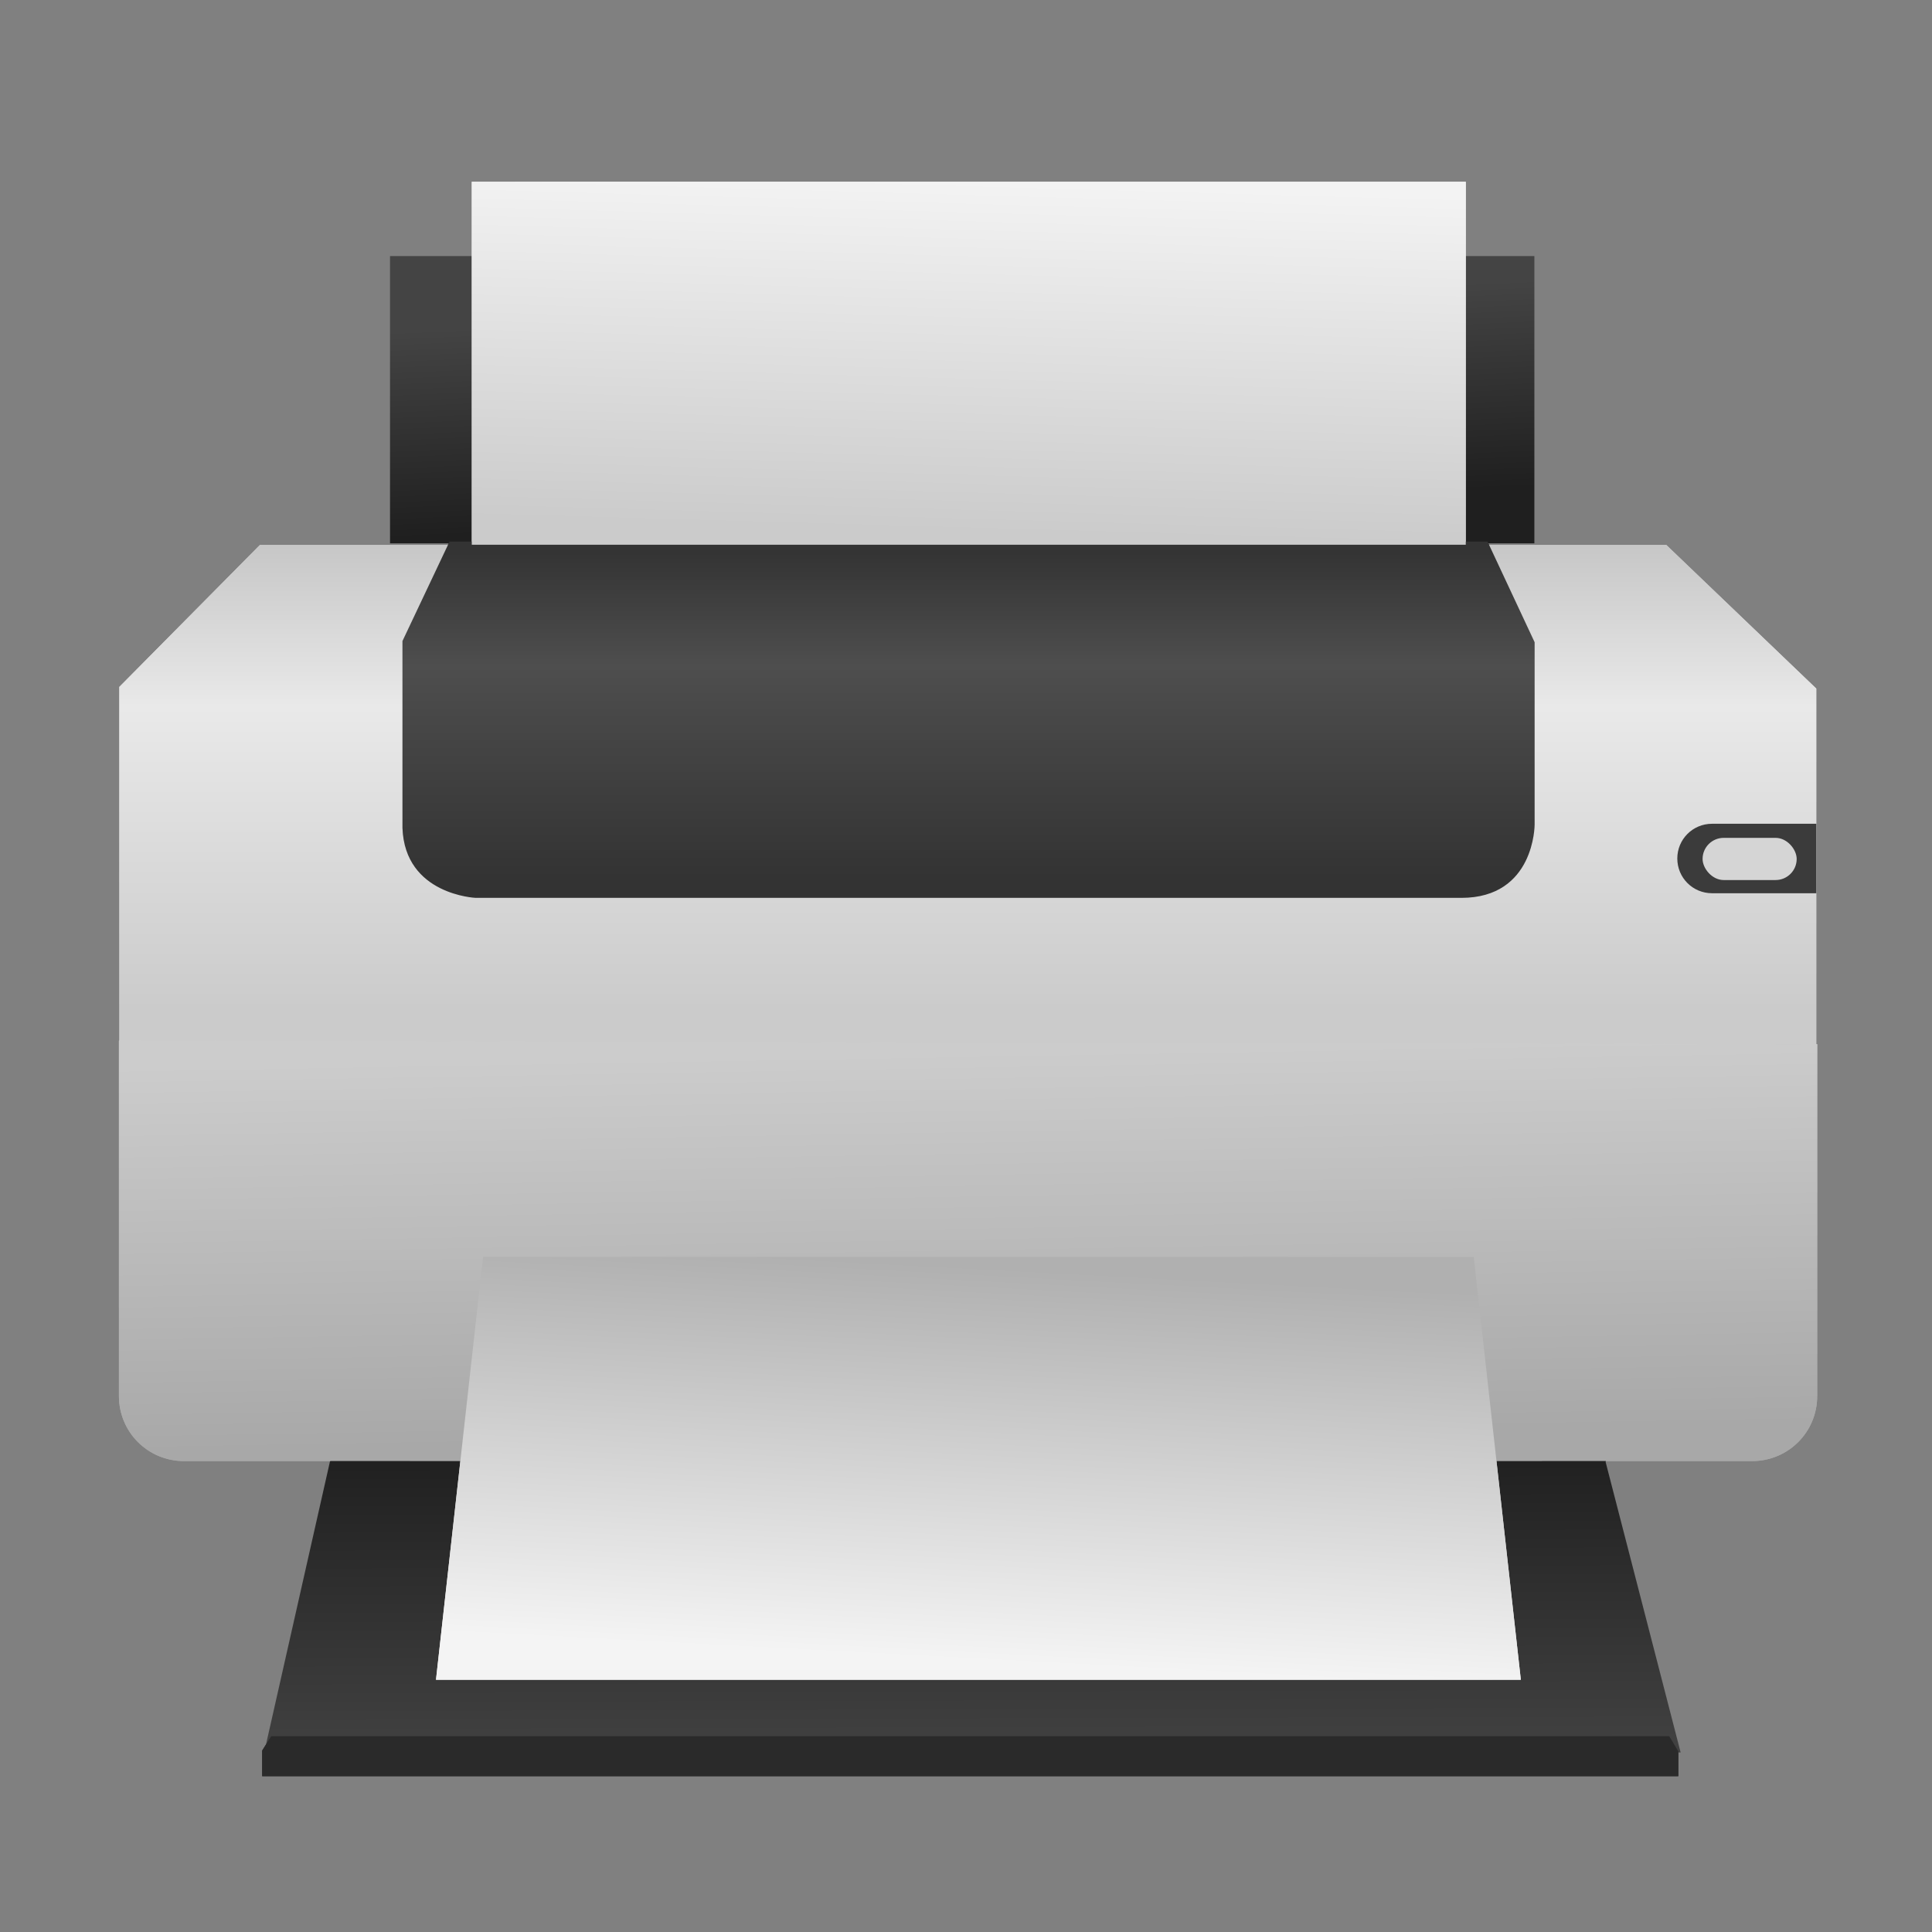 <svg height="64" width="64" xmlns="http://www.w3.org/2000/svg" xmlns:xlink="http://www.w3.org/1999/xlink"><rect width="100%" height="100%" fill="#808080" stroke="none"/><linearGradient id="a"><stop offset="0" stop-color="#1f1f1f"/><stop offset="1" stop-color="#444"/></linearGradient><linearGradient id="b"><stop offset="0" stop-color="#060606"/><stop offset="1" stop-color="#343434"/></linearGradient><linearGradient id="c" gradientUnits="userSpaceOnUse" x1="747.803" x2="746.388" y1="499.837" y2="417.812"><stop offset="0" stop-color="#a8a8a8"/><stop offset="1" stop-color="#ccc"/></linearGradient><linearGradient id="d" gradientTransform="matrix(.998 0 0 1 1.483 0)" gradientUnits="userSpaceOnUse" x1="744.571" x2="744.571" y1="408.869" y2="301.798"><stop offset="0" stop-color="#cbcbcb"/><stop offset=".6" stop-color="#e9e9e9"/><stop offset="1" stop-color="#bebebe"/></linearGradient><linearGradient id="e" gradientUnits="userSpaceOnUse" x1="744.571" x2="744.571" y1="380.998" y2="310.998"><stop offset="0" stop-color="#333"/><stop offset=".643" stop-color="#4e4e4e"/><stop offset="1" stop-color="#333"/></linearGradient><linearGradient id="f" gradientUnits="userSpaceOnUse" x1="735.781" x2="736.697" xlink:href="#b" y1="464.76" y2="504.26"/><linearGradient id="g" gradientUnits="userSpaceOnUse" x1="745.906" x2="742.228" xlink:href="#b" y1="499.568" y2="438.568"/><linearGradient id="h" gradientTransform="matrix(.999 0 0 1 .185 0)" gradientUnits="userSpaceOnUse" x1="736.454" x2="736.63" xlink:href="#a" y1="501.815" y2="571.815"/><linearGradient id="i" gradientUnits="userSpaceOnUse" x1="743.781" x2="748.197" y1="547.504" y2="463.918"><stop offset="0" stop-color="#f4f4f4"/><stop offset="1" stop-color="#b0b0b0"/></linearGradient><linearGradient id="j" gradientUnits="userSpaceOnUse" x1="754.571" x2="752.571" xlink:href="#a" y1="302.798" y2="258.798"/><linearGradient id="k" gradientUnits="userSpaceOnUse" x1="736.817" x2="738.938" y1="307.466" y2="233.22"><stop offset="0" stop-color="#cbcbcb"/><stop offset="1" stop-color="#f3f3f3"/></linearGradient><g fill-rule="evenodd" transform="translate(-85.571 -604.798)"><path d="m94.556 662.311h46.311l.3.504v.822h-46.911v-.849z" fill="#2a2a2a"/><g transform="matrix(.156 0 0 .156 2.306 574.437)"><path d="m588.95 310.332h298.63l31.85 30.509v75.557h-360.339v-75.911z" fill="url(#d)"/><path d="m919.629 416.348v74.731c0 7.645-6.155 13.8-13.8 13.8h-333.024c-7.645 0-13.8-6.155-13.8-13.8v-75.481z" fill="url(#c)"/><path d="m629.209 309.621h220.416l10 21.377v38.727s.057 15.556-15.556 15.556h-209.304s-15.056-.614-15.556-14.849v-39.684z" fill="url(#e)"/><path d="m621.584 443.132h235.466c9.793 0 17.678 7.884 17.678 17.678v44.194h-270.822v-44.194c0-9.793 7.884-17.678 17.678-17.678z" fill="url(#g)"/><path d="m638.458 461.517h205.061c9.793 0 17.678 7.884 17.678 17.678v25.809h-240.416v-25.809c0-9.793 7.884-17.678 17.678-17.678z" fill="url(#f)"/><path d="m603.836 504.879h270.815l15.979 61.872h-300.775z" fill="url(#h)"/><path d="m636.332 461.517h210.364l10 89.803h-230.364z" fill="url(#i)"/><path d="m616.571 248.998h243v61h-243z" fill="url(#j)"/><path d="m633.933 233.22h211.071v77.075h-211.071z" fill="url(#k)"/><path d="m897.296 369.548h22.125v14.75h-22.125c-4.086 0-7.375-3.289-7.375-7.375s3.289-7.375 7.375-7.375z" fill="#3b3b3b"/><rect fill="#d5d5d5" height="8.958" ry="4.479" width="19.982" x="895.29" y="372.54"/></g><path d="m94.556 662.311h46.311l.3.504v.822h-46.911v-.849z" fill="#2a2a2a"/><g transform="matrix(.156 0 0 .156 2.306 574.437)"><path d="m588.95 310.332h298.63l31.85 30.509v75.557h-360.339v-75.911z" fill="url(#d)"/><path d="m919.629 416.348v74.731c0 7.645-6.155 13.8-13.8 13.8h-333.024c-7.645 0-13.8-6.155-13.8-13.8v-75.481z" fill="url(#c)"/><path d="m629.209 309.621h220.416l10 21.377v38.727s.057 15.556-15.556 15.556h-209.304s-15.056-.614-15.556-14.849v-39.684z" fill="url(#e)"/><path d="m621.584 443.132h235.466c9.793 0 17.678 7.884 17.678 17.678v44.194h-270.822v-44.194c0-9.793 7.884-17.678 17.678-17.678z" fill="url(#g)"/><path d="m638.458 461.517h205.061c9.793 0 17.678 7.884 17.678 17.678v25.809h-240.416v-25.809c0-9.793 7.884-17.678 17.678-17.678z" fill="url(#f)"/><path d="m603.836 504.879h270.815l15.979 61.872h-300.775z" fill="url(#h)"/><path d="m636.332 461.517h210.364l10 89.803h-230.364z" fill="url(#i)"/><path d="m616.571 248.998h243v61h-243z" fill="url(#j)"/><path d="m633.933 233.22h211.071v77.075h-211.071z" fill="url(#k)"/><path d="m897.296 369.548h22.125v14.75h-22.125c-4.086 0-7.375-3.289-7.375-7.375s3.289-7.375 7.375-7.375z" fill="#3b3b3b"/><rect fill="#d5d5d5" height="8.958" ry="4.479" width="19.982" x="895.29" y="372.54"/></g></g></svg>